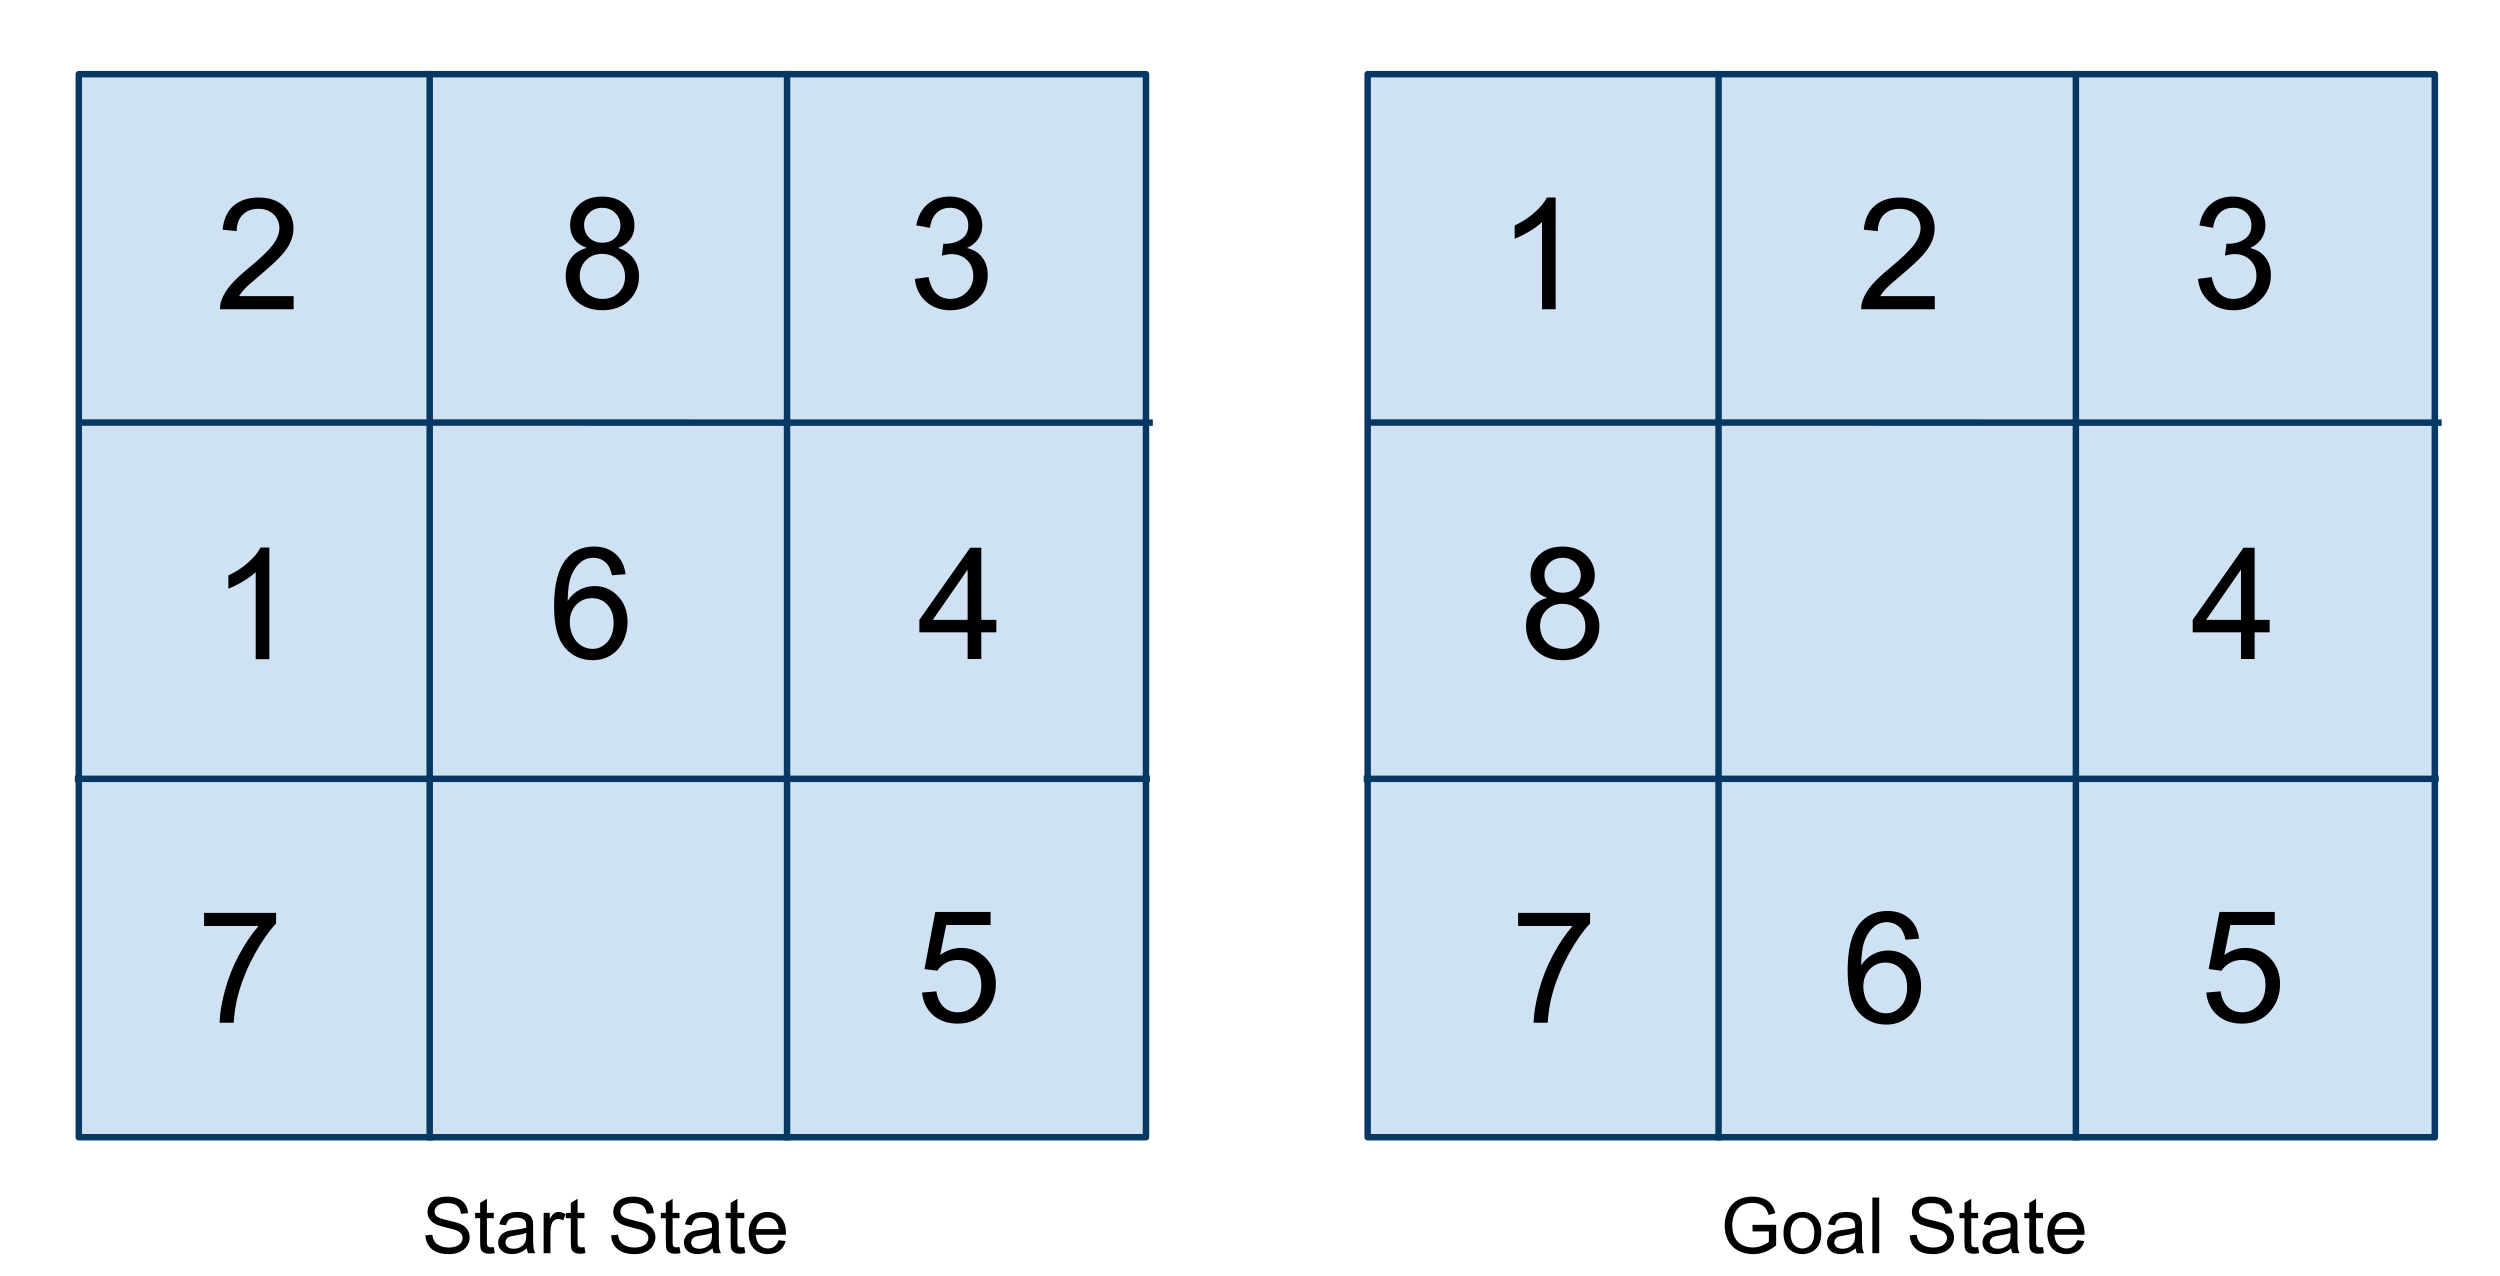 <?xml version="1.0" encoding="UTF-8" standalone="no"?>
<svg
   xmlns:dc="http://purl.org/dc/elements/1.1/"
   xmlns:cc="http://creativecommons.org/ns#"
   xmlns:rdf="http://www.w3.org/1999/02/22-rdf-syntax-ns#"
   xmlns:svg="http://www.w3.org/2000/svg"
   xmlns="http://www.w3.org/2000/svg"
   xmlns:sodipodi="http://sodipodi.sourceforge.net/DTD/sodipodi-0.dtd"
   xmlns:inkscape="http://www.inkscape.org/namespaces/inkscape"
   version="1.1"
   viewBox="0.0 0.0 772.0 394.0"
   fill="none"
   stroke="none"
   stroke-linecap="square"
   stroke-miterlimit="10"
   clip-path="url(#clip0)"
   id="svg61"
   sodipodi:docname="8puzzle_example.svg"
   inkscape:version="0.92.2 (unknown)">
  <defs
     id="defs65" />
  <sodipodi:namedview
     pagecolor="#ffffff"
     bordercolor="#666666"
     borderopacity="1"
     objecttolerance="10"
     gridtolerance="10"
     guidetolerance="10"
     inkscape:pageopacity="0"
     inkscape:pageshadow="2"
     inkscape:window-width="1995"
     inkscape:window-height="1128"
     id="namedview63"
     showgrid="false"
     inkscape:zoom="0.5"
     inkscape:cx="384"
     inkscape:cy="197"
     inkscape:window-x="1733"
     inkscape:window-y="24"
     inkscape:window-maximized="1"
     inkscape:current-layer="svg61" />
  <clipPath
     id="clip0">
    <path
       d="M0 0L772.0 0L772.0 394.0L0 394.0L0 0Z"
       clip-rule="nonzero"
       id="path2" />
  </clipPath>
  <path
     d="M24.331 22.898L353.874 22.898L353.874 351.181L24.331 351.181Z"
     id="path5"
     stroke-linejoin="round"
     stroke-linecap="butt"
     stroke-width="2.0"
     stroke="#073763"
     fill-rule="nonzero"
     fill="#cfe2f3" />
  <path
     d="M132.69 22.898L132.69 351.181"
     fill-rule="nonzero"
     stroke="#073763"
     stroke-width="2.0"
     stroke-linejoin="round"
     stroke-linecap="butt"
     id="path7" />
  <path
     d="M243.034 22.898L243.034 351.181"
     fill-rule="nonzero"
     stroke="#073763"
     stroke-width="2.0"
     stroke-linejoin="round"
     stroke-linecap="butt"
     id="path9" />
  <path
     d="M25.102 130.483L354.992 130.514"
     fill-rule="nonzero"
     stroke="#073763"
     stroke-width="2.0"
     stroke-linejoin="round"
     stroke-linecap="butt"
     id="path11" />
  <path
     d="M 90.671,91.438 V 95.5 H 67.952 q -0.047,-1.531 0.5,-2.938 Q 69.311,90.25 71.225,88 q 1.914,-2.25 5.523,-5.203 5.594,-4.594 7.562,-7.281 1.969,-2.688 1.969,-5.078 0,-2.5 -1.789,-4.227 -1.789,-1.727 -4.68,-1.727 -3.047,0 -4.875,1.828 -1.828,1.828 -1.844,5.062 L 68.749,70.938 Q 69.202,66.078 72.108,63.539 75.015,61 79.905,61 q 4.953,0 7.836,2.742 2.883,2.742 2.883,6.789 0,2.062 -0.844,4.055 -0.844,1.992 -2.805,4.195 -1.961,2.203 -6.508,6.047 -3.797,3.188 -4.875,4.328 -1.078,1.141 -1.781,2.281 z"
     id="path13"
     inkscape:connector-curvature="0"
     style="fill:#000000;fill-rule:nonzero" />
  <path
     d="m 298.805,203.5 v -8.234 H 283.898 v -3.859 l 15.688,-22.266 h 3.438 v 22.266 h 4.641 v 3.859 h -4.641 V 203.5 Z m 0,-12.094 v -15.5 l -10.75,15.5 z"
     id="path15"
     inkscape:connector-curvature="0"
     style="fill:#000000;fill-rule:nonzero" />
  <path
     d="m 284.735,306.5 4.422,-0.375 q 0.5,3.234 2.289,4.859 1.789,1.625 4.32,1.625 3.047,0 5.156,-2.297 2.109,-2.297 2.109,-6.094 0,-3.609 -2.023,-5.695 -2.023,-2.086 -5.305,-2.086 -2.047,0 -3.688,0.93 -1.641,0.93 -2.578,2.398 l -3.953,-0.516 3.328,-17.641 h 17.078 v 4.031 h -13.703 l -1.859,9.234 q 3.094,-2.156 6.5,-2.156 4.5,0 7.594,3.117 3.094,3.117 3.094,8.008 0,4.672 -2.719,8.062 -3.312,4.188 -9.031,4.188 -4.688,0 -7.648,-2.633 -2.961,-2.633 -3.383,-6.961 z"
     id="path17"
     inkscape:connector-curvature="0"
     style="fill:#000000;fill-rule:nonzero" />
  <path
     d="m 193.18,177.32 -4.203,0.328 q -0.562,-2.484 -1.594,-3.609 -1.703,-1.797 -4.219,-1.797 -2.016,0 -3.531,1.125 -2,1.453 -3.148,4.242 -1.148,2.789 -1.195,7.945 1.531,-2.328 3.734,-3.453 2.203,-1.125 4.609,-1.125 4.219,0 7.188,3.109 2.969,3.109 2.969,8.031 0,3.234 -1.398,6.008 -1.398,2.773 -3.836,4.258 -2.438,1.484 -5.531,1.484 -5.266,0 -8.594,-3.883 -3.328,-3.883 -3.328,-12.789 0,-9.969 3.672,-14.484 3.219,-3.938 8.656,-3.938 4.047,0 6.641,2.273 2.594,2.273 3.109,6.273 z m -17.234,14.812 q 0,2.188 0.93,4.18 0.93,1.992 2.594,3.031 1.664,1.039 3.492,1.039 2.672,0 4.594,-2.156 1.922,-2.156 1.922,-5.859 0,-3.562 -1.898,-5.609 -1.898,-2.047 -4.789,-2.047 -2.859,0 -4.852,2.047 -1.992,2.047 -1.992,5.375 z"
     id="path19"
     inkscape:connector-curvature="0"
     style="fill:#000000;fill-rule:nonzero" />
  <path
     d="m 63.016,285.953 v -4.062 h 22.234 v 3.281 q -3.281,3.5 -6.5,9.289 -3.219,5.789 -4.984,11.898 -1.266,4.312 -1.609,9.453 h -4.344 q 0.078,-4.062 1.602,-9.805 1.523,-5.742 4.367,-11.07 2.844,-5.328 6.062,-8.984 z"
     id="path21"
     inkscape:connector-curvature="0"
     inkscape:transform-center-x="36"
     inkscape:transform-center-y="232"
     style="fill:#000000;fill-rule:nonzero" />
  <path
     d="m 181.219,76.563 q -2.625,-0.953 -3.891,-2.734 -1.266,-1.781 -1.266,-4.266 0,-3.75 2.695,-6.305 2.695,-2.555 7.18,-2.555 4.5,0 7.242,2.609 2.742,2.609 2.742,6.359 0,2.391 -1.258,4.164 -1.258,1.773 -3.805,2.727 3.156,1.031 4.812,3.328 1.656,2.297 1.656,5.484 0,4.406 -3.117,7.414 -3.117,3.008 -8.211,3.008 -5.078,0 -8.195,-3.016 -3.117,-3.016 -3.117,-7.516 0,-3.359 1.695,-5.617 1.695,-2.258 4.836,-3.086 z m -0.844,-7.141 q 0,2.438 1.57,3.984 1.57,1.547 4.086,1.547 2.438,0 3.992,-1.539 1.555,-1.539 1.555,-3.758 0,-2.328 -1.602,-3.906 -1.602,-1.578 -3.992,-1.578 -2.422,0 -4.016,1.547 -1.594,1.547 -1.594,3.703 z m -1.359,15.859 q 0,1.812 0.859,3.5 0.859,1.688 2.547,2.609 1.688,0.922 3.625,0.922 3.031,0 5,-1.945 1.969,-1.945 1.969,-4.945 0,-3.047 -2.031,-5.039 -2.031,-1.992 -5.078,-1.992 -2.969,0 -4.93,1.969 -1.961,1.969 -1.961,4.922 z"
     id="path23"
     inkscape:connector-curvature="0"
     style="fill:#000000;fill-rule:nonzero" />
  <path
     d="m 282.515,86.117 4.219,-0.562 q 0.734,3.594 2.477,5.172 1.742,1.578 4.258,1.578 2.969,0 5.023,-2.062 2.055,-2.062 2.055,-5.109 0,-2.906 -1.898,-4.789 -1.898,-1.883 -4.836,-1.883 -1.188,0 -2.969,0.469 l 0.469,-3.703 q 0.422,0.047 0.672,0.047 2.703,0 4.859,-1.406 2.156,-1.406 2.156,-4.344 0,-2.312 -1.57,-3.836 -1.57,-1.523 -4.055,-1.523 -2.469,0 -4.109,1.547 -1.641,1.547 -2.109,4.641 l -4.219,-0.75 q 0.781,-4.25 3.523,-6.578 2.742,-2.328 6.82,-2.328 2.812,0 5.18,1.203 2.367,1.203 3.617,3.289 1.25,2.086 1.25,4.43 0,2.234 -1.195,4.062 -1.195,1.828 -3.539,2.906 3.047,0.703 4.734,2.914 1.688,2.211 1.688,5.539 0,4.5 -3.281,7.633 -3.281,3.133 -8.297,3.133 -4.516,0 -7.508,-2.695 -2.992,-2.695 -3.414,-6.992 z"
     id="path25"
     inkscape:connector-curvature="0"
     style="fill:#000000;fill-rule:nonzero" />
  <path
     d="M 83.18,203.57 H 78.961 v -26.891 q -1.531,1.453 -4,2.906 -2.469,1.453 -4.438,2.188 v -4.078 q 3.531,-1.672 6.18,-4.039 2.648,-2.367 3.758,-4.586 h 2.719 z"
     id="path27"
     inkscape:connector-curvature="0"
     style="fill:#000000;fill-rule:nonzero" />
  <path
     d="M24.11 240.501L354.094 240.501"
     fill-rule="nonzero"
     stroke="#073763"
     stroke-width="2.0"
     stroke-linejoin="round"
     stroke-linecap="butt"
     id="path29" />
  <path
     d="M422.331 22.898L751.874 22.898L751.874 351.181L422.331 351.181Z"
     fill-rule="nonzero"
     fill="#cfe2f3"
     stroke="#073763"
     stroke-width="2.0"
     stroke-linejoin="round"
     stroke-linecap="butt"
     id="path31" />
  <path
     d="M530.69 22.898L530.69 351.181"
     fill-rule="nonzero"
     stroke="#073763"
     stroke-width="2.0"
     stroke-linejoin="round"
     stroke-linecap="butt"
     id="path33" />
  <path
     d="M641.034 22.898L641.034 351.181"
     fill-rule="nonzero"
     stroke="#073763"
     stroke-width="2.0"
     stroke-linejoin="round"
     stroke-linecap="butt"
     id="path35" />
  <path
     d="M423.102 130.483L752.992 130.514"
     fill-rule="nonzero"
     stroke="#073763"
     stroke-width="2.0"
     stroke-linejoin="round"
     stroke-linecap="butt"
     id="path37" />
  <path
     d="m 480.389,95.5 h -4.219 V 68.609 q -1.531,1.453 -4,2.906 -2.469,1.453 -4.438,2.188 V 69.625 q 3.531,-1.672 6.18,-4.039 Q 476.561,63.219 477.671,61 h 2.719 z"
     id="path39"
     inkscape:connector-curvature="0"
     style="fill:#000000;fill-rule:nonzero" />
  <path
     d="M 597.461,91.438 V 95.5 h -22.719 q -0.047,-1.531 0.5,-2.938 0.859,-2.312 2.773,-4.562 1.914,-2.25 5.523,-5.203 5.594,-4.594 7.562,-7.281 1.969,-2.688 1.969,-5.078 0,-2.5 -1.789,-4.227 -1.789,-1.727 -4.68,-1.727 -3.047,0 -4.875,1.828 -1.828,1.828 -1.844,5.062 l -4.344,-0.438 q 0.453,-4.859 3.359,-7.398 Q 581.805,61 586.695,61 q 4.953,0 7.836,2.742 2.883,2.742 2.883,6.789 0,2.062 -0.844,4.055 -0.844,1.992 -2.805,4.195 -1.961,2.203 -6.508,6.047 -3.797,3.188 -4.875,4.328 -1.078,1.141 -1.781,2.281 z"
     id="path41"
     inkscape:connector-curvature="0"
     style="fill:#000000;fill-rule:nonzero" />
  <path
     d="m 678.751,86.117 4.219,-0.562 q 0.734,3.594 2.477,5.172 1.742,1.578 4.258,1.578 2.969,0 5.023,-2.062 2.055,-2.062 2.055,-5.109 0,-2.906 -1.898,-4.789 -1.898,-1.883 -4.836,-1.883 -1.188,0 -2.969,0.469 l 0.469,-3.703 q 0.422,0.047 0.672,0.047 2.703,0 4.859,-1.406 2.156,-1.406 2.156,-4.344 0,-2.312 -1.57,-3.836 -1.57,-1.523 -4.055,-1.523 -2.469,0 -4.109,1.547 -1.641,1.547 -2.109,4.641 l -4.219,-0.75 q 0.781,-4.25 3.523,-6.578 2.742,-2.328 6.82,-2.328 2.812,0 5.18,1.203 2.367,1.203 3.617,3.289 1.25,2.086 1.25,4.43 0,2.234 -1.195,4.062 -1.195,1.828 -3.539,2.906 3.047,0.703 4.734,2.914 1.688,2.211 1.688,5.539 0,4.5 -3.281,7.633 -3.281,3.133 -8.297,3.133 -4.516,0 -7.508,-2.695 -2.992,-2.695 -3.414,-6.992 z"
     id="path43"
     inkscape:connector-curvature="0"
     style="fill:#000000;fill-rule:nonzero" />
  <path
     d="m 692.014,203.5 v -8.234 h -14.906 v -3.859 l 15.688,-22.266 h 3.438 v 22.266 h 4.641 v 3.859 h -4.641 V 203.5 Z m 0,-12.094 v -15.5 l -10.75,15.5 z"
     id="path45"
     inkscape:connector-curvature="0"
     style="fill:#000000;fill-rule:nonzero" />
  <path
     d="m 681.289,306.5 4.422,-0.375 q 0.5,3.234 2.289,4.859 1.789,1.625 4.32,1.625 3.047,0 5.156,-2.297 2.109,-2.297 2.109,-6.094 0,-3.609 -2.023,-5.695 -2.023,-2.086 -5.305,-2.086 -2.047,0 -3.688,0.93 -1.641,0.93 -2.578,2.398 l -3.953,-0.516 3.328,-17.641 h 17.078 v 4.031 h -13.703 l -1.859,9.234 q 3.094,-2.156 6.5,-2.156 4.5,0 7.594,3.117 3.094,3.117 3.094,8.008 0,4.672 -2.719,8.062 -3.312,4.188 -9.031,4.188 -4.688,0 -7.648,-2.633 -2.961,-2.633 -3.383,-6.961 z"
     id="path47"
     inkscape:connector-curvature="0"
     style="fill:#000000;fill-rule:nonzero" />
  <path
     d="m 592.626,289.852 -4.203,0.328 q -0.562,-2.484 -1.594,-3.609 -1.703,-1.797 -4.219,-1.797 -2.016,0 -3.531,1.125 -2,1.453 -3.148,4.242 -1.148,2.789 -1.195,7.945 1.531,-2.328 3.734,-3.453 2.203,-1.125 4.609,-1.125 4.219,0 7.188,3.109 2.969,3.109 2.969,8.031 0,3.234 -1.398,6.008 -1.398,2.773 -3.836,4.258 -2.438,1.484 -5.531,1.484 -5.266,0 -8.594,-3.883 -3.328,-3.883 -3.328,-12.789 0,-9.969 3.672,-14.484 3.219,-3.938 8.656,-3.938 4.047,0 6.641,2.273 2.594,2.273 3.109,6.273 z m -17.234,14.812 q 0,2.188 0.93,4.18 0.93,1.992 2.594,3.031 1.664,1.039 3.492,1.039 2.672,0 4.594,-2.156 1.922,-2.156 1.922,-5.859 0,-3.562 -1.898,-5.609 -1.898,-2.047 -4.789,-2.047 -2.859,0 -4.852,2.047 -1.992,2.047 -1.992,5.375 z"
     id="path49"
     inkscape:connector-curvature="0"
     style="fill:#000000;fill-rule:nonzero" />
  <path
     d="m 468.78,285.953 v -4.062 h 22.234 v 3.281 q -3.281,3.5 -6.5,9.289 -3.219,5.789 -4.984,11.898 -1.266,4.312 -1.609,9.453 h -4.344 q 0.078,-4.062 1.602,-9.805 1.523,-5.742 4.367,-11.07 2.844,-5.328 6.062,-8.984 z"
     id="path51"
     inkscape:connector-curvature="0"
     style="fill:#000000;fill-rule:nonzero" />
  <path
     d="m 477.773,184.633 q -2.625,-0.953 -3.891,-2.734 -1.266,-1.781 -1.266,-4.266 0,-3.75 2.695,-6.305 2.695,-2.555 7.18,-2.555 4.5,0 7.242,2.609 2.742,2.609 2.742,6.359 0,2.391 -1.258,4.164 -1.258,1.773 -3.805,2.727 3.156,1.031 4.812,3.328 1.656,2.297 1.656,5.484 0,4.406 -3.117,7.414 -3.117,3.008 -8.211,3.008 -5.078,0 -8.195,-3.016 -3.117,-3.016 -3.117,-7.516 0,-3.359 1.695,-5.617 1.695,-2.258 4.836,-3.086 z m -0.844,-7.141 q 0,2.438 1.57,3.984 1.57,1.547 4.086,1.547 2.438,0 3.992,-1.539 1.555,-1.539 1.555,-3.758 0,-2.328 -1.602,-3.906 -1.602,-1.578 -3.992,-1.578 -2.422,0 -4.016,1.547 -1.594,1.547 -1.594,3.703 z m -1.359,15.859 q 0,1.812 0.859,3.5 0.859,1.688 2.547,2.609 1.688,0.922 3.625,0.922 3.031,0 5,-1.945 1.969,-1.945 1.969,-4.945 0,-3.047 -2.031,-5.039 -2.031,-1.992 -5.078,-1.992 -2.969,0 -4.93,1.969 -1.961,1.969 -1.961,4.922 z"
     id="path53"
     inkscape:connector-curvature="0"
     style="fill:#000000;fill-rule:nonzero" />
  <path
     d="M422.11 240.501L752.095 240.501"
     fill-rule="nonzero"
     stroke="#073763"
     stroke-width="2.0"
     stroke-linejoin="round"
     stroke-linecap="butt"
     id="path55" />
  <path
     d="M131.359 381.469L133.5 381.281Q133.656 382.562 134.211 383.391Q134.766 384.219 135.938 384.727Q137.109 385.234 138.578 385.234Q139.875 385.234 140.875 384.852Q141.875 384.469 142.359 383.789Q142.844 383.109 142.844 382.312Q142.844 381.516 142.375 380.906Q141.906 380.297 140.828 379.891Q140.141 379.625 137.773 379.055Q135.406 378.484 134.453 377.984Q133.219 377.344 132.617 376.383Q132.016 375.422 132.016 374.25Q132.016 372.938 132.758 371.812Q133.5 370.688 134.914 370.102Q136.328 369.516 138.062 369.516Q139.969 369.516 141.43 370.125Q142.891 370.734 143.68 371.93Q144.469 373.125 144.516 374.641L142.344 374.812Q142.172 373.172 141.156 372.344Q140.141 371.516 138.156 371.516Q136.094 371.516 135.148 372.273Q134.203 373.031 134.203 374.094Q134.203 375.016 134.875 375.609Q135.531 376.219 138.305 376.844Q141.078 377.469 142.109 377.938Q143.609 378.625 144.32 379.688Q145.031 380.75 145.031 382.125Q145.031 383.5 144.25 384.711Q143.469 385.922 142.0 386.602Q140.531 387.281 138.688 387.281Q136.359 387.281 134.781 386.602Q133.203 385.922 132.305 384.555Q131.406 383.188 131.359 381.469ZM152.484 385.094L152.797 386.953Q151.906 387.156 151.203 387.156Q150.047 387.156 149.414 386.789Q148.781 386.422 148.523 385.828Q148.266 385.234 148.266 383.344L148.266 376.172L146.719 376.172L146.719 374.531L148.266 374.531L148.266 371.453L150.359 370.188L150.359 374.531L152.484 374.531L152.484 376.172L150.359 376.172L150.359 383.453Q150.359 384.359 150.477 384.617Q150.594 384.875 150.844 385.023Q151.094 385.172 151.562 385.172Q151.906 385.172 152.484 385.094ZM162.672 385.453Q161.5 386.438 160.414 386.852Q159.328 387.266 158.094 387.266Q156.047 387.266 154.945 386.266Q153.844 385.266 153.844 383.703Q153.844 382.781 154.258 382.031Q154.672 381.281 155.344 380.82Q156.016 380.359 156.859 380.125Q157.484 379.969 158.734 379.812Q161.297 379.5 162.5 379.078Q162.516 378.656 162.516 378.531Q162.516 377.25 161.906 376.719Q161.109 376.0 159.516 376.0Q158.016 376.0 157.312 376.523Q156.609 377.047 156.266 378.375L154.203 378.094Q154.484 376.766 155.125 375.953Q155.766 375.141 156.984 374.695Q158.203 374.25 159.812 374.25Q161.406 374.25 162.406 374.625Q163.406 375.0 163.875 375.57Q164.344 376.141 164.531 377.016Q164.625 377.547 164.625 378.953L164.625 381.766Q164.625 384.703 164.766 385.484Q164.906 386.266 165.297 386.984L163.094 386.984Q162.766 386.328 162.672 385.453ZM162.5 380.734Q161.344 381.203 159.047 381.531Q157.75 381.719 157.211 381.953Q156.672 382.188 156.383 382.641Q156.094 383.094 156.094 383.641Q156.094 384.484 156.727 385.047Q157.359 385.609 158.594 385.609Q159.812 385.609 160.766 385.078Q161.719 384.547 162.156 383.625Q162.5 382.906 162.5 381.516L162.5 380.734ZM167.875 386.984L167.875 374.531L169.766 374.531L169.766 376.422Q170.5 375.094 171.117 374.672Q171.734 374.25 172.469 374.25Q173.531 374.25 174.641 374.938L173.906 376.891Q173.141 376.438 172.359 376.438Q171.672 376.438 171.117 376.852Q170.562 377.266 170.328 378.0Q169.984 379.125 169.984 380.469L169.984 386.984L167.875 386.984ZM180.484 385.094L180.797 386.953Q179.906 387.156 179.203 387.156Q178.047 387.156 177.414 386.789Q176.781 386.422 176.523 385.828Q176.266 385.234 176.266 383.344L176.266 376.172L174.719 376.172L174.719 374.531L176.266 374.531L176.266 371.453L178.359 370.188L178.359 374.531L180.484 374.531L180.484 376.172L178.359 376.172L178.359 383.453Q178.359 384.359 178.477 384.617Q178.594 384.875 178.844 385.023Q179.094 385.172 179.562 385.172Q179.906 385.172 180.484 385.094ZM188.719 381.469L190.859 381.281Q191.016 382.562 191.57 383.391Q192.125 384.219 193.297 384.727Q194.469 385.234 195.938 385.234Q197.234 385.234 198.234 384.852Q199.234 384.469 199.719 383.789Q200.203 383.109 200.203 382.312Q200.203 381.516 199.734 380.906Q199.266 380.297 198.188 379.891Q197.5 379.625 195.133 379.055Q192.766 378.484 191.812 377.984Q190.578 377.344 189.977 376.383Q189.375 375.422 189.375 374.25Q189.375 372.938 190.117 371.812Q190.859 370.688 192.273 370.102Q193.688 369.516 195.422 369.516Q197.328 369.516 198.789 370.125Q200.25 370.734 201.039 371.93Q201.828 373.125 201.875 374.641L199.703 374.812Q199.531 373.172 198.516 372.344Q197.5 371.516 195.516 371.516Q193.453 371.516 192.508 372.273Q191.562 373.031 191.562 374.094Q191.562 375.016 192.234 375.609Q192.891 376.219 195.664 376.844Q198.438 377.469 199.469 377.938Q200.969 378.625 201.68 379.688Q202.391 380.75 202.391 382.125Q202.391 383.5 201.609 384.711Q200.828 385.922 199.359 386.602Q197.891 387.281 196.047 387.281Q193.719 387.281 192.141 386.602Q190.562 385.922 189.664 384.555Q188.766 383.188 188.719 381.469ZM209.828 385.094L210.141 386.953Q209.25 387.156 208.547 387.156Q207.391 387.156 206.758 386.789Q206.125 386.422 205.867 385.828Q205.609 385.234 205.609 383.344L205.609 376.172L204.062 376.172L204.062 374.531L205.609 374.531L205.609 371.453L207.703 370.188L207.703 374.531L209.828 374.531L209.828 376.172L207.703 376.172L207.703 383.453Q207.703 384.359 207.82 384.617Q207.938 384.875 208.188 385.023Q208.438 385.172 208.906 385.172Q209.25 385.172 209.828 385.094ZM220.016 385.453Q218.844 386.438 217.758 386.852Q216.672 387.266 215.438 387.266Q213.391 387.266 212.289 386.266Q211.188 385.266 211.188 383.703Q211.188 382.781 211.602 382.031Q212.016 381.281 212.688 380.82Q213.359 380.359 214.203 380.125Q214.828 379.969 216.078 379.812Q218.641 379.5 219.844 379.078Q219.859 378.656 219.859 378.531Q219.859 377.25 219.25 376.719Q218.453 376.0 216.859 376.0Q215.359 376.0 214.656 376.523Q213.953 377.047 213.609 378.375L211.547 378.094Q211.828 376.766 212.469 375.953Q213.109 375.141 214.328 374.695Q215.547 374.25 217.156 374.25Q218.75 374.25 219.75 374.625Q220.75 375.0 221.219 375.57Q221.688 376.141 221.875 377.016Q221.969 377.547 221.969 378.953L221.969 381.766Q221.969 384.703 222.109 385.484Q222.25 386.266 222.641 386.984L220.438 386.984Q220.109 386.328 220.016 385.453ZM219.844 380.734Q218.688 381.203 216.391 381.531Q215.094 381.719 214.555 381.953Q214.016 382.188 213.727 382.641Q213.438 383.094 213.438 383.641Q213.438 384.484 214.07 385.047Q214.703 385.609 215.938 385.609Q217.156 385.609 218.109 385.078Q219.062 384.547 219.5 383.625Q219.844 382.906 219.844 381.516L219.844 380.734ZM229.844 385.094L230.156 386.953Q229.266 387.156 228.562 387.156Q227.406 387.156 226.773 386.789Q226.141 386.422 225.883 385.828Q225.625 385.234 225.625 383.344L225.625 376.172L224.078 376.172L224.078 374.531L225.625 374.531L225.625 371.453L227.719 370.188L227.719 374.531L229.844 374.531L229.844 376.172L227.719 376.172L227.719 383.453Q227.719 384.359 227.836 384.617Q227.953 384.875 228.203 385.023Q228.453 385.172 228.922 385.172Q229.266 385.172 229.844 385.094ZM240.438 382.969L242.609 383.25Q242.094 385.156 240.703 386.211Q239.312 387.266 237.141 387.266Q234.406 387.266 232.805 385.586Q231.203 383.906 231.203 380.859Q231.203 377.719 232.82 375.984Q234.438 374.25 237.016 374.25Q239.516 374.25 241.102 375.953Q242.688 377.656 242.688 380.734Q242.688 380.922 242.672 381.297L233.391 381.297Q233.5 383.344 234.547 384.438Q235.594 385.531 237.156 385.531Q238.312 385.531 239.133 384.922Q239.953 384.312 240.438 382.969ZM233.5 379.562L240.453 379.562Q240.312 378.0 239.656 377.203Q238.656 375.984 237.047 375.984Q235.594 375.984 234.602 376.961Q233.609 377.938 233.5 379.562Z"
     fill-rule="nonzero"
     fill="#000000"
     id="path57" />
  <path
     d="M541.188 380.25L541.188 378.234L548.469 378.219L548.469 384.594Q546.797 385.922 545.016 386.602Q543.234 387.281 541.359 387.281Q538.828 387.281 536.758 386.195Q534.688 385.109 533.633 383.055Q532.578 381.0 532.578 378.469Q532.578 375.969 533.625 373.797Q534.672 371.625 536.641 370.57Q538.609 369.516 541.172 369.516Q543.047 369.516 544.547 370.117Q546.047 370.719 546.906 371.797Q547.766 372.875 548.203 374.609L546.156 375.172Q545.766 373.859 545.195 373.109Q544.625 372.359 543.555 371.906Q542.484 371.453 541.188 371.453Q539.625 371.453 538.492 371.93Q537.359 372.406 536.664 373.18Q535.969 373.953 535.578 374.875Q534.922 376.469 534.922 378.328Q534.922 380.625 535.711 382.172Q536.5 383.719 538.016 384.469Q539.531 385.219 541.219 385.219Q542.703 385.219 544.109 384.656Q545.516 384.094 546.234 383.438L546.234 380.25L541.188 380.25ZM550.75 380.766Q550.75 377.297 552.672 375.641Q554.281 374.25 556.594 374.25Q559.156 374.25 560.781 375.938Q562.406 377.625 562.406 380.578Q562.406 382.984 561.688 384.359Q560.969 385.734 559.594 386.5Q558.219 387.266 556.594 387.266Q553.969 387.266 552.359 385.586Q550.75 383.906 550.75 380.766ZM552.922 380.766Q552.922 383.156 553.961 384.344Q555.0 385.531 556.594 385.531Q558.156 385.531 559.203 384.336Q560.25 383.141 560.25 380.688Q560.25 378.375 559.195 377.188Q558.141 376.0 556.594 376.0Q555.0 376.0 553.961 377.188Q552.922 378.375 552.922 380.766ZM573.016 385.453Q571.844 386.438 570.758 386.852Q569.672 387.266 568.438 387.266Q566.391 387.266 565.289 386.266Q564.188 385.266 564.188 383.703Q564.188 382.781 564.602 382.031Q565.016 381.281 565.688 380.82Q566.359 380.359 567.203 380.125Q567.828 379.969 569.078 379.812Q571.641 379.5 572.844 379.078Q572.859 378.656 572.859 378.531Q572.859 377.25 572.25 376.719Q571.453 376.0 569.859 376.0Q568.359 376.0 567.656 376.523Q566.953 377.047 566.609 378.375L564.547 378.094Q564.828 376.766 565.469 375.953Q566.109 375.141 567.328 374.695Q568.547 374.25 570.156 374.25Q571.75 374.25 572.75 374.625Q573.75 375.0 574.219 375.57Q574.688 376.141 574.875 377.016Q574.969 377.547 574.969 378.953L574.969 381.766Q574.969 384.703 575.109 385.484Q575.25 386.266 575.641 386.984L573.438 386.984Q573.109 386.328 573.016 385.453ZM572.844 380.734Q571.688 381.203 569.391 381.531Q568.094 381.719 567.555 381.953Q567.016 382.188 566.727 382.641Q566.438 383.094 566.438 383.641Q566.438 384.484 567.07 385.047Q567.703 385.609 568.938 385.609Q570.156 385.609 571.109 385.078Q572.062 384.547 572.5 383.625Q572.844 382.906 572.844 381.516L572.844 380.734ZM578.188 386.984L578.188 369.797L580.297 369.797L580.297 386.984L578.188 386.984ZM589.734 381.469L591.875 381.281Q592.031 382.562 592.586 383.391Q593.141 384.219 594.312 384.727Q595.484 385.234 596.953 385.234Q598.25 385.234 599.25 384.852Q600.25 384.469 600.734 383.789Q601.219 383.109 601.219 382.312Q601.219 381.516 600.75 380.906Q600.281 380.297 599.203 379.891Q598.516 379.625 596.148 379.055Q593.781 378.484 592.828 377.984Q591.594 377.344 590.992 376.383Q590.391 375.422 590.391 374.25Q590.391 372.938 591.133 371.812Q591.875 370.688 593.289 370.102Q594.703 369.516 596.438 369.516Q598.344 369.516 599.805 370.125Q601.266 370.734 602.055 371.93Q602.844 373.125 602.891 374.641L600.719 374.812Q600.547 373.172 599.531 372.344Q598.516 371.516 596.531 371.516Q594.469 371.516 593.523 372.273Q592.578 373.031 592.578 374.094Q592.578 375.016 593.25 375.609Q593.906 376.219 596.68 376.844Q599.453 377.469 600.484 377.938Q601.984 378.625 602.695 379.688Q603.406 380.75 603.406 382.125Q603.406 383.5 602.625 384.711Q601.844 385.922 600.375 386.602Q598.906 387.281 597.062 387.281Q594.734 387.281 593.156 386.602Q591.578 385.922 590.68 384.555Q589.781 383.188 589.734 381.469ZM610.844 385.094L611.156 386.953Q610.266 387.156 609.562 387.156Q608.406 387.156 607.773 386.789Q607.141 386.422 606.883 385.828Q606.625 385.234 606.625 383.344L606.625 376.172L605.078 376.172L605.078 374.531L606.625 374.531L606.625 371.453L608.719 370.188L608.719 374.531L610.844 374.531L610.844 376.172L608.719 376.172L608.719 383.453Q608.719 384.359 608.836 384.617Q608.953 384.875 609.203 385.023Q609.453 385.172 609.922 385.172Q610.266 385.172 610.844 385.094ZM621.031 385.453Q619.859 386.438 618.773 386.852Q617.688 387.266 616.453 387.266Q614.406 387.266 613.305 386.266Q612.203 385.266 612.203 383.703Q612.203 382.781 612.617 382.031Q613.031 381.281 613.703 380.82Q614.375 380.359 615.219 380.125Q615.844 379.969 617.094 379.812Q619.656 379.5 620.859 379.078Q620.875 378.656 620.875 378.531Q620.875 377.25 620.266 376.719Q619.469 376.0 617.875 376.0Q616.375 376.0 615.672 376.523Q614.969 377.047 614.625 378.375L612.562 378.094Q612.844 376.766 613.484 375.953Q614.125 375.141 615.344 374.695Q616.562 374.25 618.172 374.25Q619.766 374.25 620.766 374.625Q621.766 375.0 622.234 375.57Q622.703 376.141 622.891 377.016Q622.984 377.547 622.984 378.953L622.984 381.766Q622.984 384.703 623.125 385.484Q623.266 386.266 623.656 386.984L621.453 386.984Q621.125 386.328 621.031 385.453ZM620.859 380.734Q619.703 381.203 617.406 381.531Q616.109 381.719 615.57 381.953Q615.031 382.188 614.742 382.641Q614.453 383.094 614.453 383.641Q614.453 384.484 615.086 385.047Q615.719 385.609 616.953 385.609Q618.172 385.609 619.125 385.078Q620.078 384.547 620.516 383.625Q620.859 382.906 620.859 381.516L620.859 380.734ZM630.859 385.094L631.172 386.953Q630.281 387.156 629.578 387.156Q628.422 387.156 627.789 386.789Q627.156 386.422 626.898 385.828Q626.641 385.234 626.641 383.344L626.641 376.172L625.094 376.172L625.094 374.531L626.641 374.531L626.641 371.453L628.734 370.188L628.734 374.531L630.859 374.531L630.859 376.172L628.734 376.172L628.734 383.453Q628.734 384.359 628.852 384.617Q628.969 384.875 629.219 385.023Q629.469 385.172 629.938 385.172Q630.281 385.172 630.859 385.094ZM641.453 382.969L643.625 383.25Q643.109 385.156 641.719 386.211Q640.328 387.266 638.156 387.266Q635.422 387.266 633.82 385.586Q632.219 383.906 632.219 380.859Q632.219 377.719 633.836 375.984Q635.453 374.25 638.031 374.25Q640.531 374.25 642.117 375.953Q643.703 377.656 643.703 380.734Q643.703 380.922 643.688 381.297L634.406 381.297Q634.516 383.344 635.562 384.438Q636.609 385.531 638.172 385.531Q639.328 385.531 640.148 384.922Q640.969 384.312 641.453 382.969ZM634.516 379.562L641.469 379.562Q641.328 378.0 640.672 377.203Q639.672 375.984 638.062 375.984Q636.609 375.984 635.617 376.961Q634.625 377.938 634.516 379.562Z"
     fill-rule="nonzero"
     fill="#000000"
     id="path59" />
</svg>

